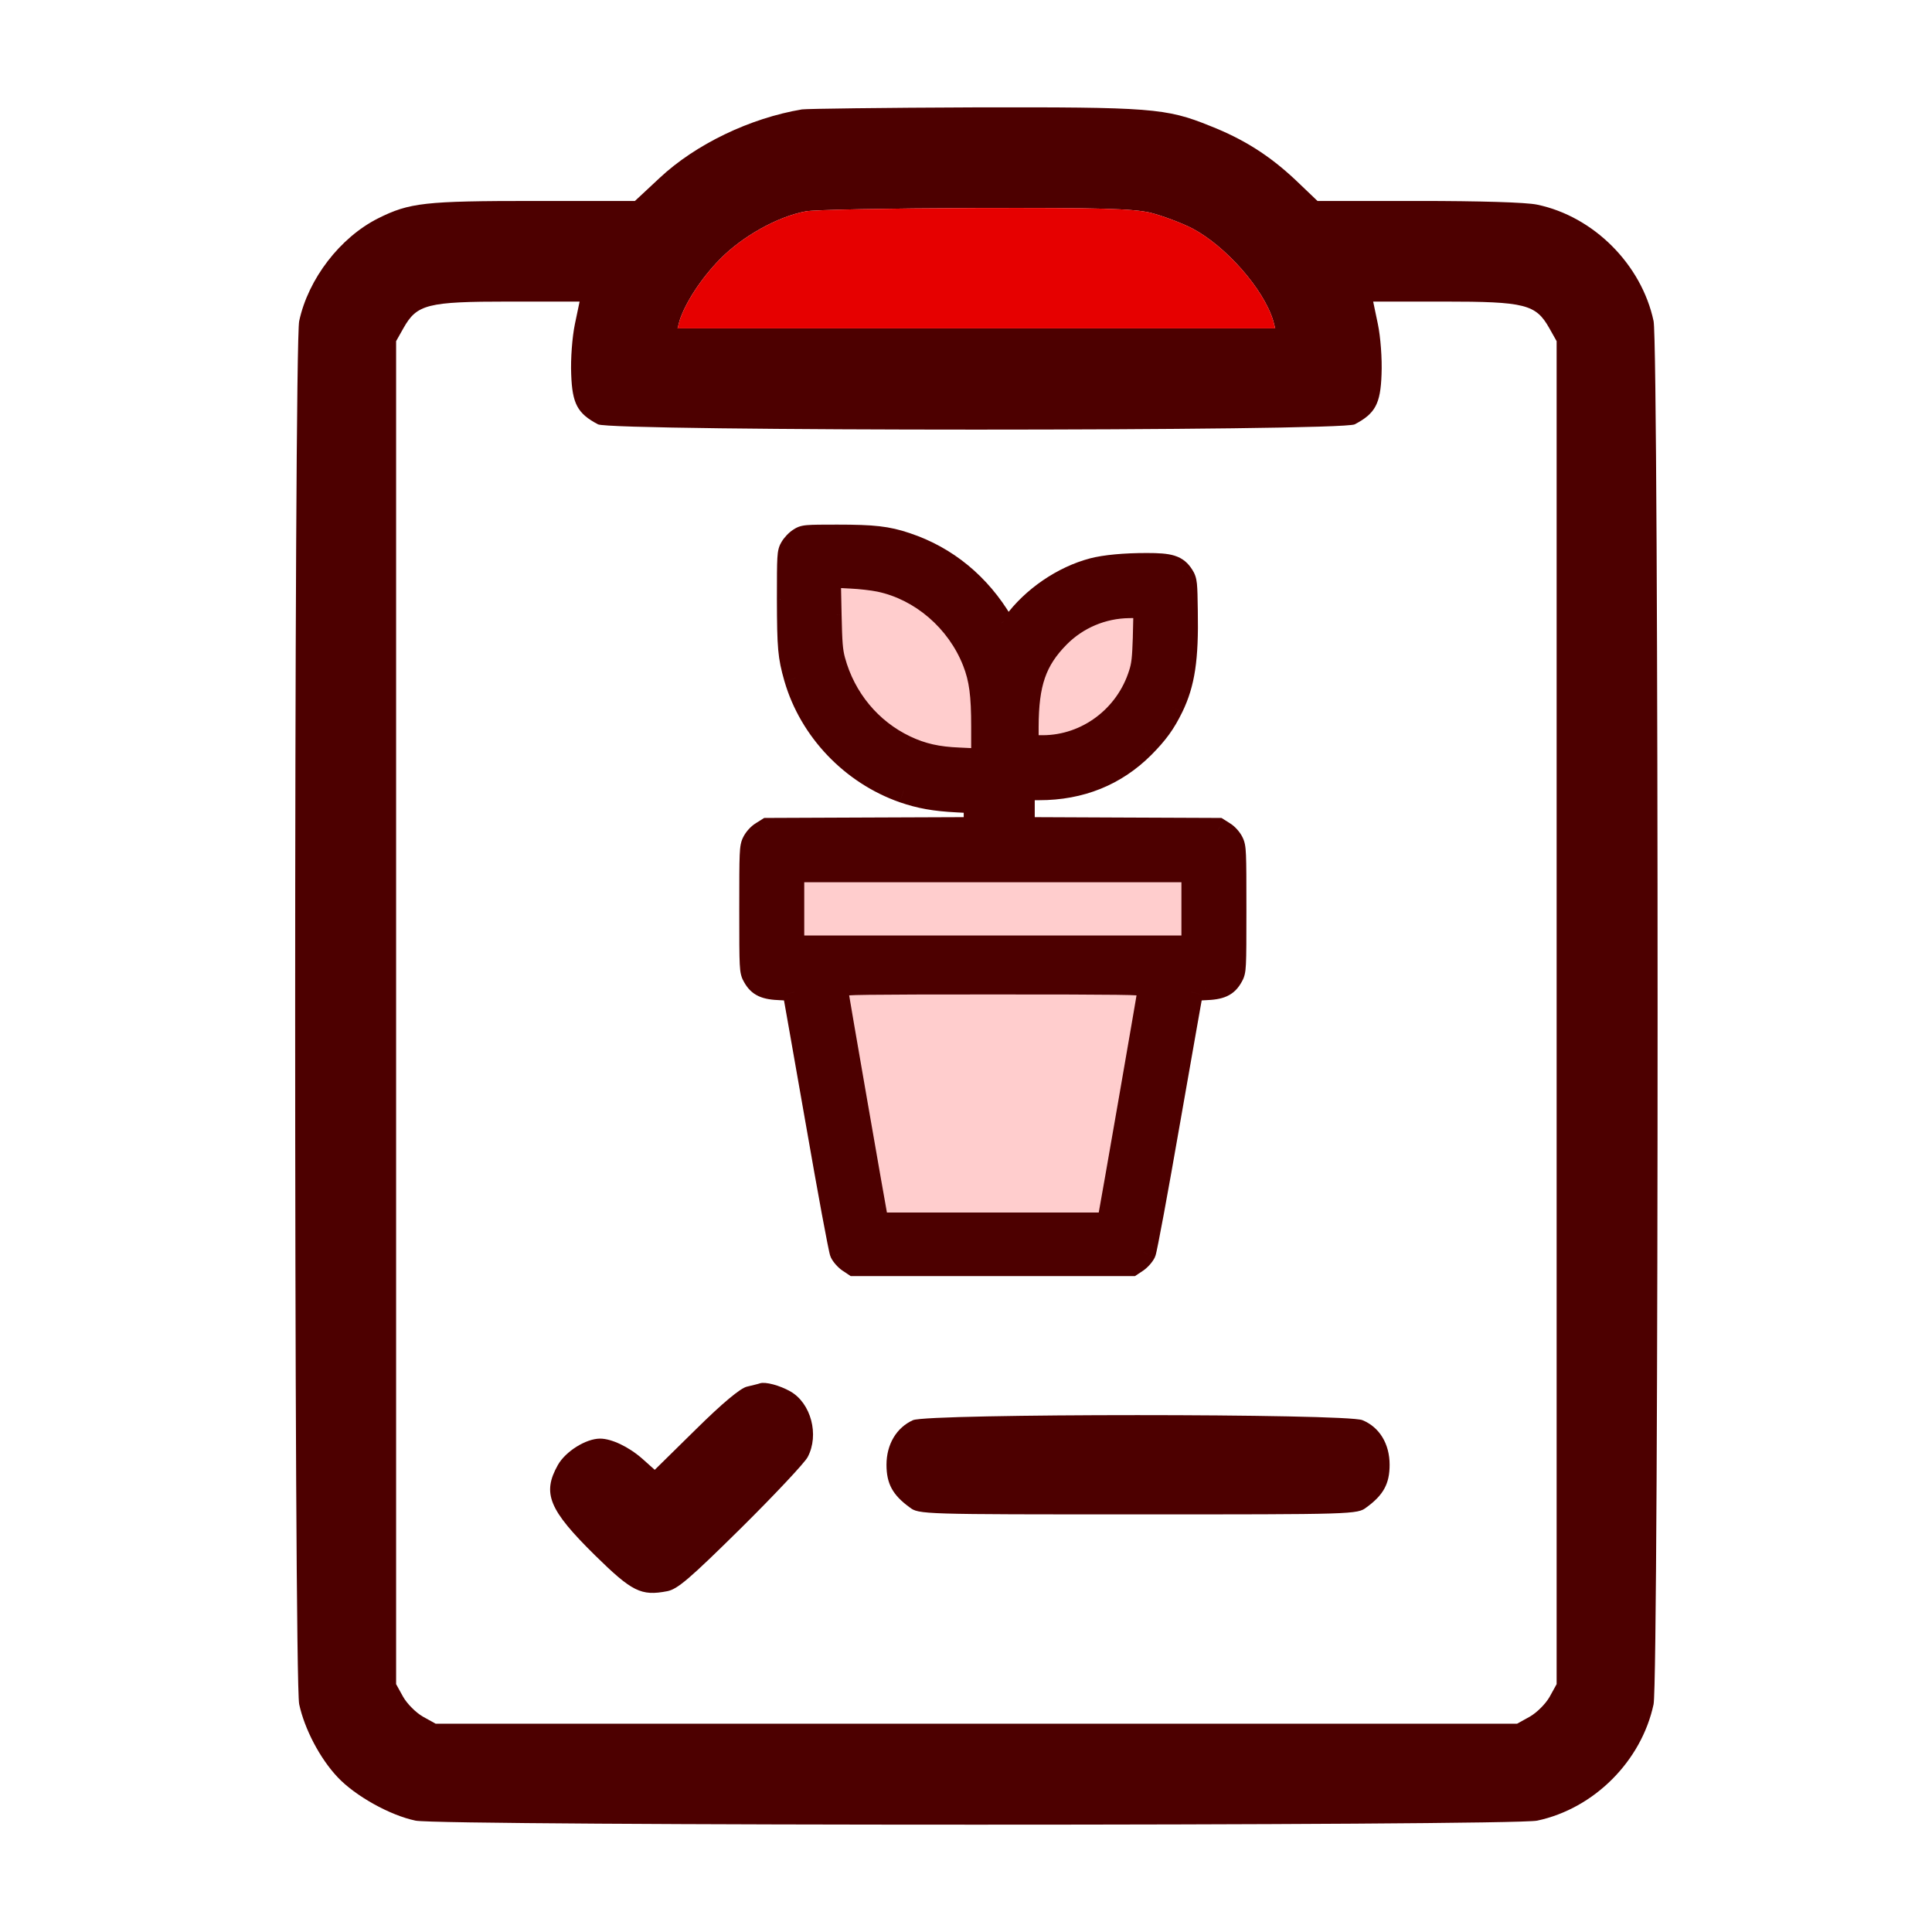 <svg width="72" height="72" viewBox="0 0 72 72" fill="none" xmlns="http://www.w3.org/2000/svg">
<path d="M29.887 4.077C27.95 4.402 25.925 5.377 24.587 6.627L23.662 7.489H19.912C15.825 7.489 15.262 7.552 14.087 8.139C12.675 8.852 11.488 10.389 11.15 11.964C10.95 12.902 10.95 62.575 11.15 63.513C11.35 64.438 11.925 65.538 12.588 66.237C13.237 66.925 14.525 67.65 15.487 67.85C16.425 68.05 56.349 68.05 57.286 67.85C59.411 67.4 61.174 65.625 61.624 63.513C61.824 62.563 61.824 12.902 61.624 11.964C61.174 9.852 59.386 8.064 57.286 7.627C56.886 7.539 55.136 7.489 52.861 7.489H49.099L48.261 6.689C47.312 5.802 46.361 5.189 45.087 4.689C43.449 4.027 42.899 3.989 36.287 4.002C32.937 4.014 30.062 4.052 29.887 4.077ZM42.874 7.927C43.312 8.039 44.024 8.302 44.437 8.514C45.687 9.177 47.087 10.764 47.449 11.951L47.524 12.239H36.387H25.25L25.325 11.951C25.537 11.289 26.125 10.377 26.837 9.652C27.662 8.814 28.962 8.077 30.024 7.877C30.325 7.814 33.162 7.764 36.324 7.752C41.049 7.739 42.212 7.777 42.874 7.927ZM21.425 12.076C21.325 12.552 21.262 13.377 21.287 13.951C21.325 15.052 21.525 15.414 22.287 15.814C22.787 16.076 49.986 16.076 50.486 15.814C51.249 15.414 51.449 15.052 51.486 13.951C51.511 13.377 51.449 12.552 51.349 12.076L51.174 11.239H53.811C56.836 11.239 57.236 11.339 57.736 12.226L58.011 12.714V37.738V62.763L57.749 63.238C57.599 63.5 57.274 63.825 57.011 63.975L56.536 64.238H36.387H16.237L15.762 63.975C15.5 63.825 15.175 63.5 15.025 63.238L14.762 62.763V37.738V12.714L15.037 12.226C15.537 11.339 15.925 11.239 18.962 11.239H21.6L21.425 12.076Z" fill="#4D0000"/>
<path d="M42.874 7.927C43.312 8.039 44.024 8.302 44.437 8.514C45.687 9.177 47.087 10.764 47.449 11.951L47.524 12.239H36.387H25.25L25.325 11.951C25.537 11.289 26.125 10.377 26.837 9.652C27.662 8.814 28.962 8.077 30.024 7.877C30.325 7.814 33.162 7.764 36.324 7.752C41.049 7.739 42.212 7.777 42.874 7.927Z" fill="#E60000"/>
<path d="M28.325 51.551C28.263 51.576 28.038 51.626 27.838 51.676C27.6 51.726 26.925 52.288 25.938 53.263L24.4 54.776L23.938 54.363C23.425 53.913 22.788 53.613 22.363 53.613C21.838 53.613 21.075 54.088 20.788 54.6C20.2 55.651 20.45 56.263 22.175 57.963C23.55 59.313 23.888 59.488 24.863 59.3C25.25 59.225 25.688 58.85 27.613 56.95C28.875 55.7 30 54.501 30.1 54.3C30.538 53.476 30.225 52.288 29.45 51.851C29.05 51.626 28.525 51.488 28.325 51.551Z" fill="#4D0000"/>
<path d="M34.025 52.925C33.412 53.2 33.037 53.825 33.037 54.587C33.037 55.287 33.262 55.712 33.9 56.175C34.237 56.437 34.362 56.437 42.412 56.437C50.462 56.437 50.587 56.437 50.924 56.175C51.562 55.712 51.787 55.287 51.787 54.587C51.787 53.812 51.412 53.187 50.774 52.925C50.174 52.675 34.6 52.675 34.025 52.925Z" fill="#4D0000"/>
<mask id="path-4-outside-1_6356_46283" maskUnits="userSpaceOnUse" x="27" y="19.106" width="20" height="29" fill="black">
<rect fill="white" x="27" y="19.106" width="20" height="29"/>
<path d="M29.8 20.122C29.699 20.185 29.572 20.323 29.514 20.424C29.408 20.598 29.403 20.688 29.403 22.329C29.408 24.151 29.435 24.452 29.668 25.268C30.229 27.195 31.759 28.799 33.675 29.471C34.289 29.683 34.835 29.784 35.671 29.826L36.365 29.863V30.382V30.901L32.489 30.916L28.609 30.932L28.408 31.059C28.297 31.123 28.164 31.271 28.106 31.388C28.005 31.578 28 31.705 28 33.881C28 36.158 28.005 36.174 28.122 36.38C28.302 36.703 28.519 36.804 29.096 36.825C29.546 36.846 29.593 36.856 29.615 36.962C29.631 37.021 30.012 39.191 30.467 41.785C30.917 44.374 31.325 46.571 31.372 46.672C31.42 46.767 31.542 46.905 31.648 46.979L31.838 47.106H37H42.162L42.352 46.979C42.458 46.905 42.58 46.767 42.628 46.672C42.675 46.571 43.083 44.374 43.533 41.785C43.988 39.191 44.369 37.021 44.385 36.962C44.407 36.856 44.454 36.846 44.904 36.825C45.481 36.804 45.698 36.703 45.878 36.38C45.995 36.174 46 36.158 46 33.881C46 31.705 45.995 31.578 45.894 31.388C45.836 31.271 45.703 31.123 45.592 31.059L45.391 30.932L41.754 30.916L38.112 30.901V30.138V29.371H38.726C40.261 29.371 41.558 28.846 42.591 27.814C43.099 27.301 43.369 26.93 43.655 26.342C44.084 25.458 44.221 24.558 44.189 22.779C44.173 21.731 44.168 21.657 44.052 21.472C43.84 21.133 43.602 21.059 42.739 21.059C41.897 21.059 41.188 21.128 40.738 21.244C39.626 21.535 38.504 22.303 37.815 23.245C37.683 23.425 37.566 23.579 37.556 23.59C37.551 23.595 37.439 23.431 37.318 23.219C36.481 21.8 35.258 20.794 33.765 20.297C33.061 20.058 32.542 20 31.203 20C30.017 20 29.969 20.005 29.8 20.122ZM32.733 21.826C34.221 22.134 35.533 23.267 36.105 24.733C36.343 25.342 36.418 25.914 36.418 27.084V28.116L35.745 28.084C34.967 28.052 34.422 27.931 33.829 27.65C32.569 27.052 31.642 25.93 31.272 24.564C31.182 24.225 31.161 23.95 31.139 22.917L31.113 21.678L31.716 21.71C32.05 21.726 32.505 21.779 32.733 21.826ZM42.442 23.743C42.416 24.521 42.395 24.749 42.294 25.056C41.818 26.575 40.42 27.618 38.869 27.624H38.482V27.078C38.488 25.501 38.763 24.701 39.594 23.86C40.251 23.198 41.145 22.822 42.077 22.811L42.464 22.806L42.442 23.743ZM44.253 33.871V35.088H37H29.747V33.871V32.653H37H44.253V33.871ZM42.612 36.91C42.612 36.984 41.209 45.041 41.156 45.295L41.129 45.412H37H32.871L32.844 45.295C32.791 45.041 31.388 36.984 31.388 36.91C31.388 36.846 32.177 36.835 37 36.835C41.823 36.835 42.612 36.846 42.612 36.91Z"/>
<path d="M44.253 33.871V35.088H37H29.747V33.871V32.653H37H44.253V33.871Z"/>
<path d="M42.612 36.91C42.612 36.984 41.209 45.041 41.156 45.295L41.129 45.412H37H32.871L32.844 45.295C32.791 45.041 31.388 36.984 31.388 36.91C31.388 36.846 32.177 36.835 37 36.835C41.823 36.835 42.612 36.846 42.612 36.91Z"/>
<path d="M32.733 21.826C34.221 22.134 35.533 23.267 36.105 24.733C36.343 25.342 36.418 25.914 36.418 27.084V28.116L35.745 28.084C34.967 28.052 34.422 27.931 33.829 27.65C32.569 27.052 31.642 25.93 31.272 24.564C31.182 24.225 31.161 23.95 31.139 22.917L31.113 21.678L31.716 21.71C32.05 21.726 32.505 21.779 32.733 21.826Z"/>
<path d="M42.442 23.743C42.416 24.521 42.395 24.749 42.294 25.056C41.818 26.575 40.42 27.618 38.869 27.624H38.482V27.078C38.488 25.501 38.763 24.701 39.594 23.86C40.251 23.198 41.145 22.822 42.077 22.811L42.464 22.806L42.442 23.743Z"/>
</mask>
<path d="M29.8 20.122C29.699 20.185 29.572 20.323 29.514 20.424C29.408 20.598 29.403 20.688 29.403 22.329C29.408 24.151 29.435 24.452 29.668 25.268C30.229 27.195 31.759 28.799 33.675 29.471C34.289 29.683 34.835 29.784 35.671 29.826L36.365 29.863V30.382V30.901L32.489 30.916L28.609 30.932L28.408 31.059C28.297 31.123 28.164 31.271 28.106 31.388C28.005 31.578 28 31.705 28 33.881C28 36.158 28.005 36.174 28.122 36.38C28.302 36.703 28.519 36.804 29.096 36.825C29.546 36.846 29.593 36.856 29.615 36.962C29.631 37.021 30.012 39.191 30.467 41.785C30.917 44.374 31.325 46.571 31.372 46.672C31.42 46.767 31.542 46.905 31.648 46.979L31.838 47.106H37H42.162L42.352 46.979C42.458 46.905 42.58 46.767 42.628 46.672C42.675 46.571 43.083 44.374 43.533 41.785C43.988 39.191 44.369 37.021 44.385 36.962C44.407 36.856 44.454 36.846 44.904 36.825C45.481 36.804 45.698 36.703 45.878 36.38C45.995 36.174 46 36.158 46 33.881C46 31.705 45.995 31.578 45.894 31.388C45.836 31.271 45.703 31.123 45.592 31.059L45.391 30.932L41.754 30.916L38.112 30.901V30.138V29.371H38.726C40.261 29.371 41.558 28.846 42.591 27.814C43.099 27.301 43.369 26.93 43.655 26.342C44.084 25.458 44.221 24.558 44.189 22.779C44.173 21.731 44.168 21.657 44.052 21.472C43.84 21.133 43.602 21.059 42.739 21.059C41.897 21.059 41.188 21.128 40.738 21.244C39.626 21.535 38.504 22.303 37.815 23.245C37.683 23.425 37.566 23.579 37.556 23.59C37.551 23.595 37.439 23.431 37.318 23.219C36.481 21.8 35.258 20.794 33.765 20.297C33.061 20.058 32.542 20 31.203 20C30.017 20 29.969 20.005 29.8 20.122ZM32.733 21.826C34.221 22.134 35.533 23.267 36.105 24.733C36.343 25.342 36.418 25.914 36.418 27.084V28.116L35.745 28.084C34.967 28.052 34.422 27.931 33.829 27.65C32.569 27.052 31.642 25.93 31.272 24.564C31.182 24.225 31.161 23.95 31.139 22.917L31.113 21.678L31.716 21.71C32.05 21.726 32.505 21.779 32.733 21.826ZM42.442 23.743C42.416 24.521 42.395 24.749 42.294 25.056C41.818 26.575 40.42 27.618 38.869 27.624H38.482V27.078C38.488 25.501 38.763 24.701 39.594 23.86C40.251 23.198 41.145 22.822 42.077 22.811L42.464 22.806L42.442 23.743ZM44.253 33.871V35.088H37H29.747V33.871V32.653H37H44.253V33.871ZM42.612 36.91C42.612 36.984 41.209 45.041 41.156 45.295L41.129 45.412H37H32.871L32.844 45.295C32.791 45.041 31.388 36.984 31.388 36.91C31.388 36.846 32.177 36.835 37 36.835C41.823 36.835 42.612 36.846 42.612 36.91Z" fill="#4D0000"/>
<path d="M44.253 33.871V35.088H37H29.747V33.871V32.653H37H44.253V33.871Z" fill="#FFCDCD"/>
<path d="M42.612 36.91C42.612 36.984 41.209 45.041 41.156 45.295L41.129 45.412H37H32.871L32.844 45.295C32.791 45.041 31.388 36.984 31.388 36.91C31.388 36.846 32.177 36.835 37 36.835C41.823 36.835 42.612 36.846 42.612 36.91Z" fill="#FFCDCD"/>
<path d="M32.733 21.826C34.221 22.134 35.533 23.267 36.105 24.733C36.343 25.342 36.418 25.914 36.418 27.084V28.116L35.745 28.084C34.967 28.052 34.422 27.931 33.829 27.65C32.569 27.052 31.642 25.93 31.272 24.564C31.182 24.225 31.161 23.95 31.139 22.917L31.113 21.678L31.716 21.71C32.05 21.726 32.505 21.779 32.733 21.826Z" fill="#FFCDCD"/>
<path d="M42.442 23.743C42.416 24.521 42.395 24.749 42.294 25.056C41.818 26.575 40.42 27.618 38.869 27.624H38.482V27.078C38.488 25.501 38.763 24.701 39.594 23.86C40.251 23.198 41.145 22.822 42.077 22.811L42.464 22.806L42.442 23.743Z" fill="#FFCDCD"/>
<path d="M32.733 21.826L32.688 22.047L32.687 22.047L32.733 21.826ZM36.105 24.733L35.896 24.815L35.896 24.815L36.105 24.733ZM36.418 28.116H36.643V28.352L36.407 28.341L36.418 28.116ZM35.745 28.084L35.755 27.859L35.756 27.859L35.745 28.084ZM33.829 27.65L33.733 27.854L33.732 27.853L33.829 27.65ZM31.272 24.564L31.055 24.622L31.054 24.621L31.272 24.564ZM31.139 22.917L31.364 22.912L31.364 22.913L31.139 22.917ZM31.113 21.678L30.888 21.683L30.883 21.441L31.125 21.454L31.113 21.678ZM31.716 21.71L31.706 21.935L31.705 21.935L31.716 21.71ZM42.442 23.743L42.667 23.748L42.667 23.751L42.442 23.743ZM42.294 25.056L42.079 24.989L42.08 24.986L42.294 25.056ZM38.869 27.624L38.87 27.849H38.869V27.624ZM38.482 27.624V27.849H38.257V27.624H38.482ZM38.482 27.078L38.257 27.078L38.257 27.078L38.482 27.078ZM39.594 23.86L39.434 23.701L39.434 23.701L39.594 23.86ZM42.077 22.811L42.08 23.036L42.08 23.036L42.077 22.811ZM42.464 22.806L42.46 22.581L42.694 22.578L42.688 22.811L42.464 22.806ZM44.253 35.088H44.478V35.313H44.253V35.088ZM29.747 35.088V35.313H29.522V35.088H29.747ZM29.747 32.653H29.522V32.428H29.747V32.653ZM44.253 32.653V32.428H44.478V32.653H44.253ZM41.156 45.295L41.376 45.341L41.375 45.345L41.156 45.295ZM41.129 45.412L41.349 45.462L41.309 45.637H41.129V45.412ZM32.871 45.412V45.637H32.691L32.651 45.462L32.871 45.412ZM32.844 45.295L32.625 45.345L32.624 45.341L32.844 45.295ZM32.778 21.606C34.344 21.929 35.717 23.117 36.315 24.651L35.896 24.815C35.35 23.416 34.097 22.338 32.688 22.047L32.778 21.606ZM36.315 24.651C36.569 25.299 36.643 25.905 36.643 27.084H36.193C36.193 25.922 36.119 25.384 35.896 24.815L36.315 24.651ZM36.643 27.084V28.116H36.193V27.084H36.643ZM36.407 28.341L35.735 28.309L35.756 27.859L36.428 27.891L36.407 28.341ZM35.736 28.309C34.934 28.276 34.358 28.149 33.733 27.854L33.925 27.447C34.486 27.712 35 27.829 35.755 27.859L35.736 28.309ZM33.732 27.853C32.411 27.226 31.442 26.05 31.055 24.622L31.489 24.505C31.843 25.809 32.726 26.878 33.925 27.447L33.732 27.853ZM31.054 24.621C30.956 24.252 30.936 23.949 30.915 22.922L31.364 22.913C31.386 23.95 31.407 24.198 31.489 24.506L31.054 24.621ZM30.915 22.922L30.888 21.683L31.338 21.674L31.364 22.912L30.915 22.922ZM31.125 21.454L31.728 21.485L31.705 21.935L31.101 21.903L31.125 21.454ZM31.727 21.485C32.069 21.502 32.536 21.555 32.779 21.606L32.687 22.047C32.474 22.002 32.031 21.95 31.706 21.935L31.727 21.485ZM42.667 23.751C42.641 24.526 42.62 24.784 42.508 25.126L42.08 24.986C42.169 24.714 42.191 24.517 42.218 23.735L42.667 23.751ZM42.509 25.123C42.004 26.734 40.522 27.843 38.87 27.849L38.868 27.399C40.318 27.394 41.632 26.417 42.079 24.989L42.509 25.123ZM38.869 27.849H38.482V27.399H38.869V27.849ZM38.257 27.624V27.078H38.707V27.624H38.257ZM38.257 27.078C38.26 26.278 38.331 25.655 38.516 25.119C38.703 24.579 39 24.141 39.434 23.701L39.754 24.018C39.357 24.42 39.101 24.802 38.941 25.266C38.779 25.735 38.71 26.301 38.707 27.079L38.257 27.078ZM39.434 23.701C40.133 22.997 41.084 22.598 42.075 22.586L42.08 23.036C41.206 23.046 40.368 23.398 39.754 24.018L39.434 23.701ZM42.074 22.586L42.46 22.581L42.467 23.031L42.08 23.036L42.074 22.586ZM42.688 22.811L42.667 23.748L42.217 23.738L42.239 22.801L42.688 22.811ZM44.478 33.871V35.088H44.028V33.871H44.478ZM44.253 35.313H37V34.863H44.253V35.313ZM37 35.313H29.747V34.863H37V35.313ZM29.522 35.088V33.871H29.972V35.088H29.522ZM29.522 33.871V32.653H29.972V33.871H29.522ZM29.747 32.428H37V32.878H29.747V32.428ZM37 32.428H44.253V32.878H37V32.428ZM44.478 32.653V33.871H44.028V32.653H44.478ZM42.837 36.91C42.837 36.924 42.835 36.937 42.835 36.937C42.835 36.941 42.834 36.946 42.834 36.949C42.833 36.956 42.832 36.964 42.83 36.973C42.827 36.992 42.823 37.017 42.818 37.049C42.808 37.113 42.792 37.204 42.773 37.318C42.735 37.546 42.68 37.868 42.614 38.253C42.481 39.023 42.304 40.046 42.125 41.074C41.769 43.125 41.404 45.209 41.376 45.341L40.936 45.249C40.961 45.127 41.324 43.056 41.682 40.996C41.861 39.969 42.038 38.947 42.17 38.177C42.236 37.792 42.291 37.471 42.33 37.243C42.349 37.129 42.364 37.039 42.374 36.977C42.379 36.946 42.383 36.922 42.385 36.905C42.387 36.897 42.387 36.892 42.388 36.889C42.389 36.877 42.387 36.892 42.387 36.91H42.837ZM41.375 45.345L41.349 45.462L40.91 45.362L40.937 45.245L41.375 45.345ZM41.129 45.637H37V45.187H41.129V45.637ZM37 45.637H32.871V45.187H37V45.637ZM32.651 45.462L32.625 45.345L33.063 45.245L33.09 45.362L32.651 45.462ZM32.624 45.341C32.596 45.209 32.231 43.125 31.875 41.074C31.696 40.046 31.519 39.023 31.387 38.253C31.32 37.868 31.265 37.546 31.227 37.318C31.207 37.204 31.192 37.113 31.182 37.049C31.177 37.017 31.173 36.992 31.17 36.973C31.168 36.964 31.167 36.956 31.166 36.949C31.166 36.946 31.165 36.941 31.165 36.937C31.165 36.937 31.163 36.924 31.163 36.91H31.613C31.613 36.892 31.611 36.877 31.612 36.889C31.613 36.892 31.613 36.897 31.615 36.905C31.617 36.922 31.621 36.946 31.626 36.977C31.636 37.039 31.651 37.129 31.671 37.243C31.709 37.471 31.764 37.792 31.83 38.177C31.962 38.947 32.139 39.969 32.318 40.996C32.676 43.056 33.039 45.127 33.064 45.249L32.624 45.341ZM31.163 36.91C31.163 36.77 31.273 36.709 31.296 36.698C31.33 36.68 31.365 36.672 31.386 36.668C31.433 36.658 31.496 36.652 31.572 36.647C31.728 36.636 31.983 36.629 32.383 36.624C33.184 36.613 34.589 36.61 37 36.61V37.06C34.588 37.06 33.187 37.063 32.389 37.074C31.988 37.079 31.744 37.086 31.602 37.096C31.529 37.1 31.492 37.105 31.477 37.108C31.467 37.11 31.48 37.109 31.501 37.098C31.51 37.094 31.613 37.041 31.613 36.91H31.163ZM37 36.61C39.411 36.61 40.816 36.613 41.617 36.624C42.017 36.629 42.272 36.636 42.428 36.647C42.504 36.652 42.567 36.658 42.614 36.668C42.635 36.672 42.67 36.68 42.704 36.698C42.727 36.709 42.837 36.77 42.837 36.91H42.387C42.387 37.041 42.49 37.094 42.499 37.098C42.52 37.109 42.533 37.11 42.523 37.108C42.508 37.105 42.471 37.1 42.398 37.096C42.256 37.086 42.012 37.079 41.611 37.074C40.813 37.063 39.412 37.06 37 37.06V36.61ZM29.8 20.122L30.055 20.493L30.048 20.498L30.04 20.502L29.8 20.122ZM29.514 20.424L29.904 20.649L29.899 20.657L29.514 20.424ZM29.403 22.329L28.953 22.331V22.329H29.403ZM29.668 25.268L29.236 25.393L29.235 25.391L29.668 25.268ZM33.675 29.471L33.529 29.897L33.526 29.896L33.675 29.471ZM35.671 29.826L35.694 29.377L35.695 29.377L35.671 29.826ZM36.365 29.863L36.389 29.414L36.815 29.436V29.863H36.365ZM36.365 30.901H36.815V31.349L36.367 31.351L36.365 30.901ZM32.489 30.916L32.491 31.366L32.491 31.366L32.489 30.916ZM28.609 30.932L28.369 30.552L28.478 30.483L28.607 30.482L28.609 30.932ZM28.408 31.059L28.648 31.44L28.64 31.445L28.631 31.45L28.408 31.059ZM28.106 31.388L28.509 31.589L28.504 31.598L28.106 31.388ZM28.122 36.38L28.514 36.159L28.515 36.161L28.122 36.38ZM29.096 36.825L29.112 36.375L29.117 36.375L29.096 36.825ZM29.615 36.962L29.181 37.081L29.177 37.066L29.173 37.051L29.615 36.962ZM30.467 41.785L30.91 41.708L30.91 41.708L30.467 41.785ZM31.372 46.672L30.97 46.873L30.966 46.864L31.372 46.672ZM31.648 46.979L31.398 47.353L31.39 47.348L31.648 46.979ZM31.838 47.106V47.556H31.702L31.589 47.48L31.838 47.106ZM42.162 47.106L42.411 47.48L42.298 47.556H42.162V47.106ZM42.352 46.979L42.611 47.348L42.602 47.353L42.352 46.979ZM42.628 46.672L43.034 46.864L43.03 46.873L42.628 46.672ZM43.533 41.785L43.09 41.708L43.09 41.708L43.533 41.785ZM44.385 36.962L44.827 37.051L44.824 37.066L44.819 37.081L44.385 36.962ZM44.904 36.825L44.883 36.375L44.888 36.375L44.904 36.825ZM45.878 36.38L45.485 36.161L45.486 36.159L45.878 36.38ZM45.894 31.388L45.496 31.598L45.492 31.589L45.894 31.388ZM45.592 31.059L45.369 31.45L45.361 31.445L45.352 31.44L45.592 31.059ZM45.391 30.932L45.393 30.482L45.522 30.483L45.632 30.552L45.391 30.932ZM41.754 30.916L41.756 30.467L41.756 30.467L41.754 30.916ZM38.112 30.901L38.11 31.351L37.662 31.349V30.901H38.112ZM38.112 29.371H37.662V28.921H38.112V29.371ZM42.591 27.814L42.91 28.131L42.909 28.132L42.591 27.814ZM43.655 26.342L44.06 26.539L44.059 26.539L43.655 26.342ZM44.189 22.779L43.739 22.788L43.739 22.786L44.189 22.779ZM44.052 21.472L43.671 21.711L43.67 21.71L44.052 21.472ZM40.738 21.244L40.624 20.809L40.625 20.808L40.738 21.244ZM37.815 23.245L38.179 23.511L38.178 23.512L37.815 23.245ZM37.318 23.219L37.705 22.99L37.708 22.995L37.318 23.219ZM33.765 20.297L33.623 20.724L33.621 20.723L33.765 20.297ZM30.04 20.502C30.04 20.502 30.038 20.504 30.034 20.507C30.029 20.511 30.023 20.515 30.016 20.521C30.002 20.534 29.986 20.549 29.969 20.567C29.933 20.605 29.91 20.637 29.904 20.649L29.125 20.198C29.216 20.041 29.392 19.848 29.56 19.741L30.04 20.502ZM29.899 20.657C29.885 20.68 29.888 20.677 29.887 20.678C29.883 20.694 29.875 20.737 29.868 20.853C29.855 21.086 29.853 21.501 29.853 22.329H28.953C28.953 21.517 28.954 21.067 28.97 20.8C28.977 20.666 28.99 20.552 29.017 20.45C29.047 20.334 29.091 20.254 29.129 20.19L29.899 20.657ZM29.853 22.328C29.858 24.145 29.886 24.393 30.1 25.144L29.235 25.391C28.984 24.512 28.958 24.157 28.953 22.331L29.853 22.328ZM30.1 25.142C30.62 26.927 32.043 28.422 33.824 29.047L33.526 29.896C31.475 29.176 29.838 27.462 29.236 25.393L30.1 25.142ZM33.822 29.046C34.389 29.241 34.891 29.336 35.694 29.377L35.648 30.275C34.779 30.231 34.19 30.125 33.529 29.897L33.822 29.046ZM35.695 29.377L36.389 29.414L36.341 30.312L35.647 30.275L35.695 29.377ZM36.815 29.863V30.382H35.915V29.863H36.815ZM36.815 30.382V30.901H35.915V30.382H36.815ZM36.367 31.351L32.491 31.366L32.488 30.466L36.363 30.451L36.367 31.351ZM32.491 31.366L28.611 31.382L28.607 30.482L32.488 30.466L32.491 31.366ZM28.849 31.313L28.648 31.44L28.167 30.679L28.369 30.552L28.849 31.313ZM28.631 31.45C28.633 31.449 28.627 31.452 28.613 31.464C28.601 31.475 28.585 31.489 28.57 31.507C28.535 31.545 28.514 31.577 28.508 31.589L27.703 31.186C27.756 31.082 27.83 30.982 27.904 30.901C27.977 30.821 28.074 30.732 28.184 30.669L28.631 31.45ZM28.504 31.598C28.494 31.617 28.492 31.62 28.488 31.641C28.481 31.678 28.471 31.751 28.465 31.909C28.451 32.224 28.45 32.788 28.45 33.881H27.55C27.55 32.799 27.551 32.211 27.566 31.871C27.573 31.702 27.584 31.571 27.606 31.463C27.631 31.338 27.668 31.253 27.708 31.178L28.504 31.598ZM28.45 33.881C28.45 35.027 28.451 35.584 28.467 35.884C28.474 36.035 28.484 36.09 28.49 36.111C28.491 36.116 28.487 36.112 28.514 36.159L27.73 36.601C27.698 36.545 27.65 36.461 27.618 36.334C27.589 36.223 27.576 36.093 27.568 35.93C27.551 35.601 27.55 35.012 27.55 33.881H28.45ZM28.515 36.161C28.573 36.265 28.609 36.289 28.647 36.306C28.711 36.336 28.835 36.365 29.112 36.375L29.079 37.275C28.78 37.264 28.506 37.232 28.273 37.125C28.013 37.006 27.851 36.818 27.729 36.599L28.515 36.161ZM29.117 36.375C29.318 36.385 29.502 36.393 29.63 36.426C29.707 36.447 29.826 36.49 29.924 36.599C30.02 36.707 30.046 36.826 30.056 36.874L29.173 37.051C29.174 37.051 29.174 37.056 29.176 37.063C29.178 37.07 29.182 37.081 29.187 37.095C29.199 37.124 29.219 37.162 29.252 37.199C29.321 37.276 29.396 37.295 29.402 37.297C29.407 37.298 29.39 37.294 29.327 37.289C29.268 37.284 29.188 37.28 29.075 37.274L29.117 36.375ZM30.049 36.844C30.057 36.876 30.07 36.945 30.08 36.999C30.093 37.07 30.111 37.17 30.134 37.297C30.179 37.549 30.242 37.908 30.319 38.345C30.474 39.219 30.683 40.411 30.91 41.708L30.024 41.863C29.796 40.566 29.587 39.375 29.433 38.501C29.356 38.064 29.293 37.707 29.248 37.455C29.225 37.329 29.207 37.23 29.195 37.161C29.179 37.075 29.176 37.064 29.181 37.081L30.049 36.844ZM30.91 41.708C31.135 43.002 31.349 44.196 31.513 45.08C31.595 45.522 31.664 45.884 31.715 46.142C31.741 46.271 31.762 46.372 31.777 46.442C31.785 46.477 31.791 46.502 31.795 46.517C31.804 46.55 31.798 46.52 31.779 46.479L30.966 46.864C30.941 46.812 30.926 46.752 30.923 46.741C30.916 46.712 30.908 46.676 30.899 46.637C30.881 46.557 30.859 46.449 30.833 46.318C30.78 46.054 30.71 45.687 30.628 45.244C30.464 44.356 30.249 43.158 30.024 41.862L30.91 41.708ZM31.775 46.471C31.773 46.467 31.775 46.472 31.786 46.487C31.795 46.5 31.808 46.516 31.824 46.534C31.857 46.571 31.889 46.598 31.906 46.61L31.39 47.348C31.231 47.237 31.055 47.044 30.97 46.873L31.775 46.471ZM31.897 46.605L32.088 46.731L31.589 47.48L31.398 47.353L31.897 46.605ZM31.838 46.656H37V47.556H31.838V46.656ZM37 46.656H42.162V47.556H37V46.656ZM41.912 46.731L42.103 46.605L42.602 47.353L42.411 47.48L41.912 46.731ZM42.094 46.61C42.111 46.598 42.143 46.571 42.176 46.534C42.192 46.516 42.205 46.5 42.214 46.487C42.225 46.472 42.227 46.467 42.225 46.471L43.03 46.873C42.944 47.044 42.769 47.237 42.61 47.348L42.094 46.61ZM42.221 46.479C42.202 46.52 42.196 46.55 42.205 46.517C42.209 46.502 42.215 46.477 42.222 46.442C42.238 46.372 42.259 46.271 42.285 46.142C42.336 45.884 42.405 45.522 42.487 45.08C42.651 44.196 42.865 43.002 43.09 41.708L43.976 41.862C43.751 43.158 43.536 44.356 43.372 45.244C43.29 45.687 43.22 46.054 43.167 46.318C43.141 46.449 43.119 46.557 43.101 46.637C43.092 46.676 43.084 46.712 43.077 46.741C43.074 46.752 43.059 46.812 43.034 46.864L42.221 46.479ZM43.09 41.708C43.317 40.411 43.526 39.219 43.681 38.345C43.758 37.908 43.821 37.549 43.867 37.297C43.889 37.17 43.907 37.07 43.92 36.999C43.93 36.945 43.943 36.876 43.951 36.844L44.819 37.081C44.824 37.064 44.821 37.075 44.805 37.161C44.793 37.23 44.775 37.329 44.752 37.455C44.707 37.707 44.644 38.064 44.567 38.501C44.413 39.375 44.204 40.566 43.976 41.863L43.09 41.708ZM43.944 36.874C43.954 36.826 43.98 36.707 44.076 36.599C44.174 36.49 44.293 36.447 44.37 36.426C44.498 36.393 44.682 36.385 44.883 36.375L44.925 37.274C44.812 37.28 44.732 37.284 44.673 37.289C44.61 37.294 44.593 37.298 44.598 37.297C44.604 37.295 44.679 37.276 44.748 37.199C44.781 37.162 44.801 37.124 44.813 37.095C44.818 37.081 44.822 37.07 44.824 37.063C44.825 37.056 44.826 37.051 44.827 37.051L43.944 36.874ZM44.888 36.375C45.165 36.365 45.289 36.336 45.353 36.306C45.391 36.289 45.427 36.265 45.485 36.161L46.271 36.599C46.149 36.818 45.987 37.006 45.727 37.125C45.494 37.232 45.22 37.264 44.921 37.275L44.888 36.375ZM45.486 36.159C45.513 36.112 45.509 36.116 45.51 36.111C45.516 36.09 45.526 36.035 45.533 35.884C45.548 35.584 45.55 35.027 45.55 33.881H46.45C46.45 35.012 46.449 35.601 46.432 35.93C46.424 36.093 46.411 36.223 46.382 36.334C46.35 36.461 46.302 36.545 46.27 36.601L45.486 36.159ZM45.55 33.881C45.55 32.788 45.549 32.224 45.535 31.909C45.529 31.751 45.519 31.678 45.512 31.641C45.508 31.62 45.507 31.617 45.496 31.598L46.292 31.178C46.332 31.253 46.369 31.338 46.394 31.463C46.416 31.571 46.427 31.702 46.434 31.871C46.449 32.211 46.45 32.799 46.45 33.881H45.55ZM45.492 31.589C45.486 31.577 45.465 31.545 45.43 31.507C45.415 31.489 45.399 31.475 45.386 31.464C45.373 31.452 45.367 31.449 45.369 31.45L45.816 30.669C45.926 30.732 46.023 30.821 46.096 30.901C46.17 30.982 46.244 31.082 46.297 31.186L45.492 31.589ZM45.352 31.44L45.151 31.313L45.632 30.552L45.833 30.679L45.352 31.44ZM45.389 31.382L41.752 31.366L41.756 30.467L45.393 30.482L45.389 31.382ZM41.752 31.366L38.11 31.351L38.114 30.451L41.756 30.467L41.752 31.366ZM37.662 30.901V30.138H38.562V30.901H37.662ZM37.662 30.138V29.371H38.562V30.138H37.662ZM38.112 28.921H38.726V29.821H38.112V28.921ZM38.726 28.921C40.148 28.921 41.329 28.44 42.272 27.496L42.909 28.132C41.788 29.253 40.374 29.821 38.726 29.821V28.921ZM42.271 27.498C42.749 27.015 42.988 26.683 43.25 26.146L44.059 26.539C43.749 27.177 43.449 27.587 42.91 28.131L42.271 27.498ZM43.25 26.146C43.632 25.358 43.771 24.543 43.739 22.788L44.639 22.771C44.672 24.574 44.535 25.559 44.06 26.539L43.25 26.146ZM43.739 22.786C43.731 22.251 43.726 21.996 43.711 21.848C43.704 21.781 43.697 21.759 43.695 21.754C43.694 21.753 43.693 21.747 43.671 21.711L44.433 21.232C44.469 21.289 44.512 21.362 44.545 21.459C44.578 21.554 44.595 21.651 44.606 21.756C44.626 21.953 44.632 22.26 44.639 22.773L43.739 22.786ZM43.67 21.71C43.608 21.611 43.575 21.59 43.505 21.568C43.385 21.53 43.176 21.509 42.739 21.509V20.609C43.165 20.609 43.506 20.625 43.774 20.709C44.091 20.809 44.283 20.993 44.433 21.233L43.67 21.71ZM42.739 21.509C41.912 21.509 41.247 21.577 40.85 21.68L40.625 20.808C41.129 20.678 41.882 20.609 42.739 20.609V21.509ZM40.852 21.68C39.842 21.944 38.807 22.651 38.179 23.511L37.452 22.98C38.2 21.955 39.41 21.127 40.624 20.809L40.852 21.68ZM38.178 23.512C38.111 23.603 38.047 23.688 37.999 23.752C37.975 23.784 37.954 23.811 37.938 23.832C37.93 23.842 37.922 23.852 37.916 23.86C37.913 23.864 37.908 23.87 37.904 23.875C37.903 23.876 37.89 23.892 37.874 23.908L37.238 23.271C37.228 23.281 37.221 23.288 37.22 23.29C37.217 23.294 37.215 23.296 37.214 23.297C37.213 23.299 37.212 23.299 37.213 23.298C37.216 23.295 37.22 23.29 37.227 23.281C37.239 23.264 37.258 23.24 37.281 23.21C37.327 23.149 37.388 23.067 37.453 22.979L38.178 23.512ZM37.874 23.908C37.662 24.12 37.407 24.016 37.375 24.002C37.313 23.975 37.273 23.941 37.263 23.932C37.234 23.907 37.214 23.884 37.208 23.877C37.192 23.859 37.178 23.84 37.17 23.828C37.15 23.802 37.128 23.768 37.104 23.732C37.055 23.657 36.992 23.556 36.928 23.443L37.708 22.995C37.764 23.093 37.818 23.18 37.857 23.239C37.877 23.27 37.891 23.289 37.897 23.299C37.902 23.305 37.898 23.3 37.89 23.29C37.888 23.288 37.871 23.268 37.845 23.245C37.836 23.238 37.796 23.204 37.736 23.177C37.705 23.164 37.64 23.139 37.554 23.14C37.455 23.14 37.335 23.174 37.238 23.271L37.874 23.908ZM36.93 23.447C36.146 22.117 35.008 21.185 33.623 20.724L33.908 19.87C35.509 20.403 36.816 21.483 37.705 22.99L36.93 23.447ZM33.621 20.723C32.987 20.508 32.527 20.45 31.203 20.45V19.55C32.558 19.55 33.135 19.608 33.91 19.87L33.621 20.723ZM31.203 20.45C30.599 20.45 30.316 20.452 30.16 20.466C30.087 20.472 30.071 20.479 30.076 20.477C30.087 20.473 30.091 20.468 30.055 20.493L29.545 19.751C29.594 19.718 29.668 19.668 29.771 19.63C29.87 19.595 29.973 19.578 30.081 19.569C30.287 19.551 30.622 19.55 31.203 19.55V20.45Z" fill="#4D0000" mask="url(#path-4-outside-1_6356_46283)"/>
</svg>
